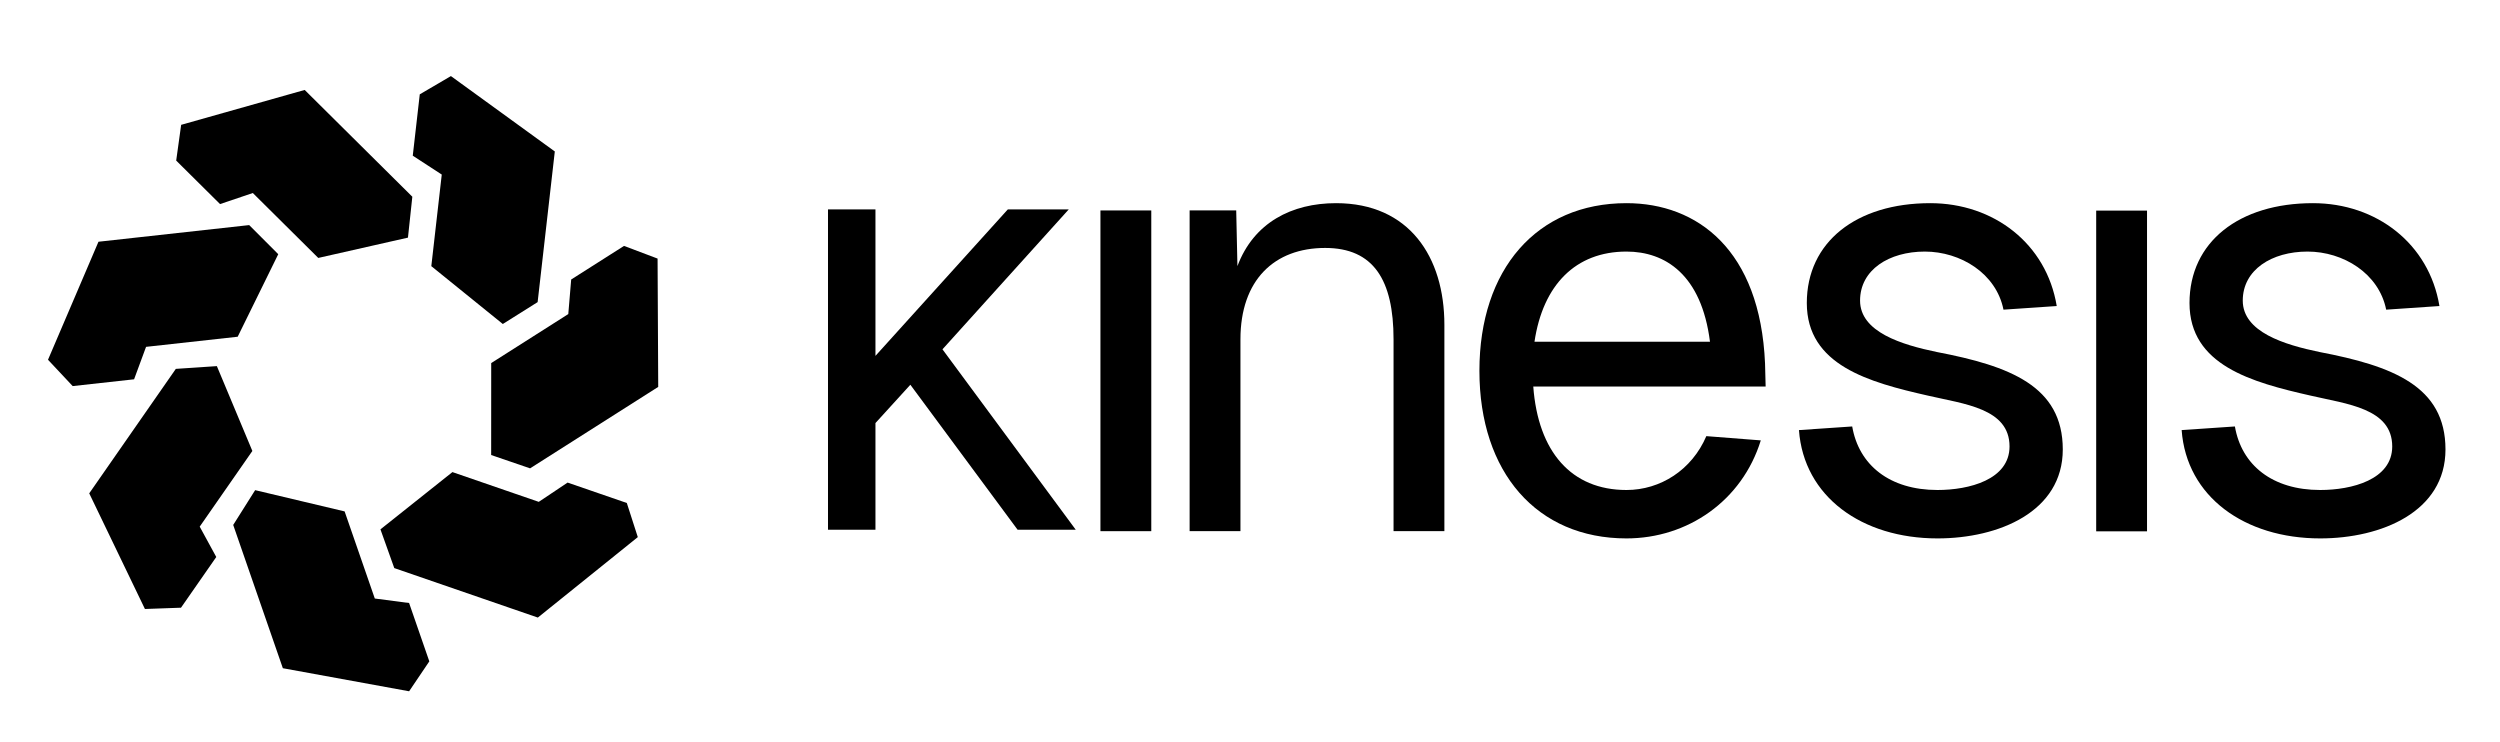 <svg width="2599" height="771" viewBox="0 0 2599 771" fill="none" xmlns="http://www.w3.org/2000/svg">
<path fill-rule="evenodd" clip-rule="evenodd" d="M459.251 181.474L429.117 161.854L436.389 98.064L468.766 79.095L576.775 157.459L558.92 314.08L522.723 336.835L448.395 276.7L459.251 181.474ZM262.822 200.653L228.755 212.161L183.174 166.946L188.332 129.777L316.75 93.506L428.662 204.522L424.112 247.034L330.864 268.15L262.822 200.653ZM139.39 394.32L151.843 360.587L247.105 350.063L289.268 264.254L259.055 234.002L102.372 251.31L49.901 374.003L75.576 401.369L139.39 394.32ZM207.615 547.495L224.833 579.063L188.168 631.766L150.667 633.105L92.766 512.879L182.79 383.477L225.45 380.619L262.35 468.819L207.615 547.495ZM425.297 626.885L389.643 622.219L358.267 531.658L265.247 509.562L242.444 545.729L294.048 694.679L425.319 718.652L446.315 687.55L425.297 626.885ZM590.794 326.506L593.807 290.564L648.742 255.645L683.614 268.813L684.29 402.213L551.065 486.899L510.613 473.051L510.661 377.443L590.794 326.506ZM590.089 501.689L560.098 521.726L470.33 490.785L395.517 550.316L409.889 590.584L559.135 642.026L663.057 558.382L651.629 522.901L590.089 501.689Z" fill="black"/>
<path d="M2480.67 321.931C2473.12 284.185 2436.01 261.538 2398.89 261.538C2361.77 261.538 2331.57 280.411 2331.57 312.495C2331.57 345.208 2374.98 358.419 2411.47 365.968C2486.96 380.437 2542.32 401.197 2542.32 467.253C2542.32 532.05 2475.64 559.73 2412.1 559.73C2333.46 559.73 2273.07 516.322 2268.04 447.122L2323.4 443.347C2330.32 483.609 2362.4 509.402 2412.1 509.402C2444.81 509.402 2486.96 498.708 2486.96 464.107C2486.96 424.474 2439.78 420.07 2402.03 411.263C2341.01 397.423 2276.21 379.808 2276.21 315.011C2276.21 251.472 2327.8 211.21 2404.55 211.21C2470.61 211.21 2525.34 253.36 2536.03 318.157L2480.67 321.931Z" fill="black"/>
<path d="M2179.2 218.947H2232.05V552.369H2179.2V218.947Z" fill="black"/>
<path d="M2082.82 321.931C2075.27 284.185 2038.15 261.538 2001.04 261.538C1963.92 261.538 1933.72 280.411 1933.72 312.495C1933.72 345.208 1977.13 358.419 2013.62 365.968C2089.11 380.437 2144.47 401.197 2144.47 467.253C2144.47 532.05 2077.79 559.73 2014.25 559.73C1935.61 559.73 1875.22 516.322 1870.19 447.122L1925.55 443.347C1932.47 483.609 1964.55 509.402 2014.25 509.402C2046.96 509.402 2089.11 498.708 2089.11 464.107C2089.11 424.474 2041.93 420.07 2004.18 411.263C1943.16 397.423 1878.36 379.808 1878.36 315.011C1878.36 251.472 1929.95 211.21 2006.7 211.21C2072.75 211.21 2127.49 253.36 2138.18 318.157L2082.82 321.931Z" fill="black"/>
<path d="M1538 385.47C1538 279.782 1597.77 211.21 1690.87 211.21C1764.48 211.21 1829.9 259.65 1834.94 377.921L1835.56 401.827H1593.99C1599.02 469.769 1633.62 509.402 1690.87 509.402C1726.1 509.402 1758.81 488.642 1773.91 453.413L1830.53 457.816C1811.03 520.726 1754.41 559.73 1690.87 559.73C1597.77 559.73 1538 491.158 1538 385.47ZM1595.25 355.273H1777.69C1768.88 285.444 1731.13 261.538 1690.87 261.538C1638.03 261.538 1604.06 296.138 1595.25 355.273Z" fill="black"/>
<path d="M1236.73 218.759H1285.17L1286.43 276.636C1303.41 231.341 1343.04 211.21 1388.97 211.21C1465.09 211.21 1501.58 267.2 1501.58 337.659V552.181H1448.73V352.757C1448.73 291.105 1427.97 257.763 1377.64 257.763C1324.8 257.763 1289.57 291.105 1289.57 352.757V552.181H1236.73V218.759Z" fill="black"/>
<path d="M1144.02 218.784H1196.87V552.206H1144.02V218.784Z" fill="black"/>
<path d="M865.909 220.266H863.348V222.827V545.559V548.12H865.909H905.001H907.562V545.559V438.822L946.614 395.95L1058.4 547.082L1059.17 548.12H1060.46H1108.19H1113.26L1110.25 544.037L976.488 362.991L1101.45 224.543L1105.31 220.266H1099.55H1050H1048.87L1048.1 221.11L907.562 376.629V222.827V220.266H905.001H865.909Z" fill="black" stroke="black" stroke-width="5.123"/>
</svg>

